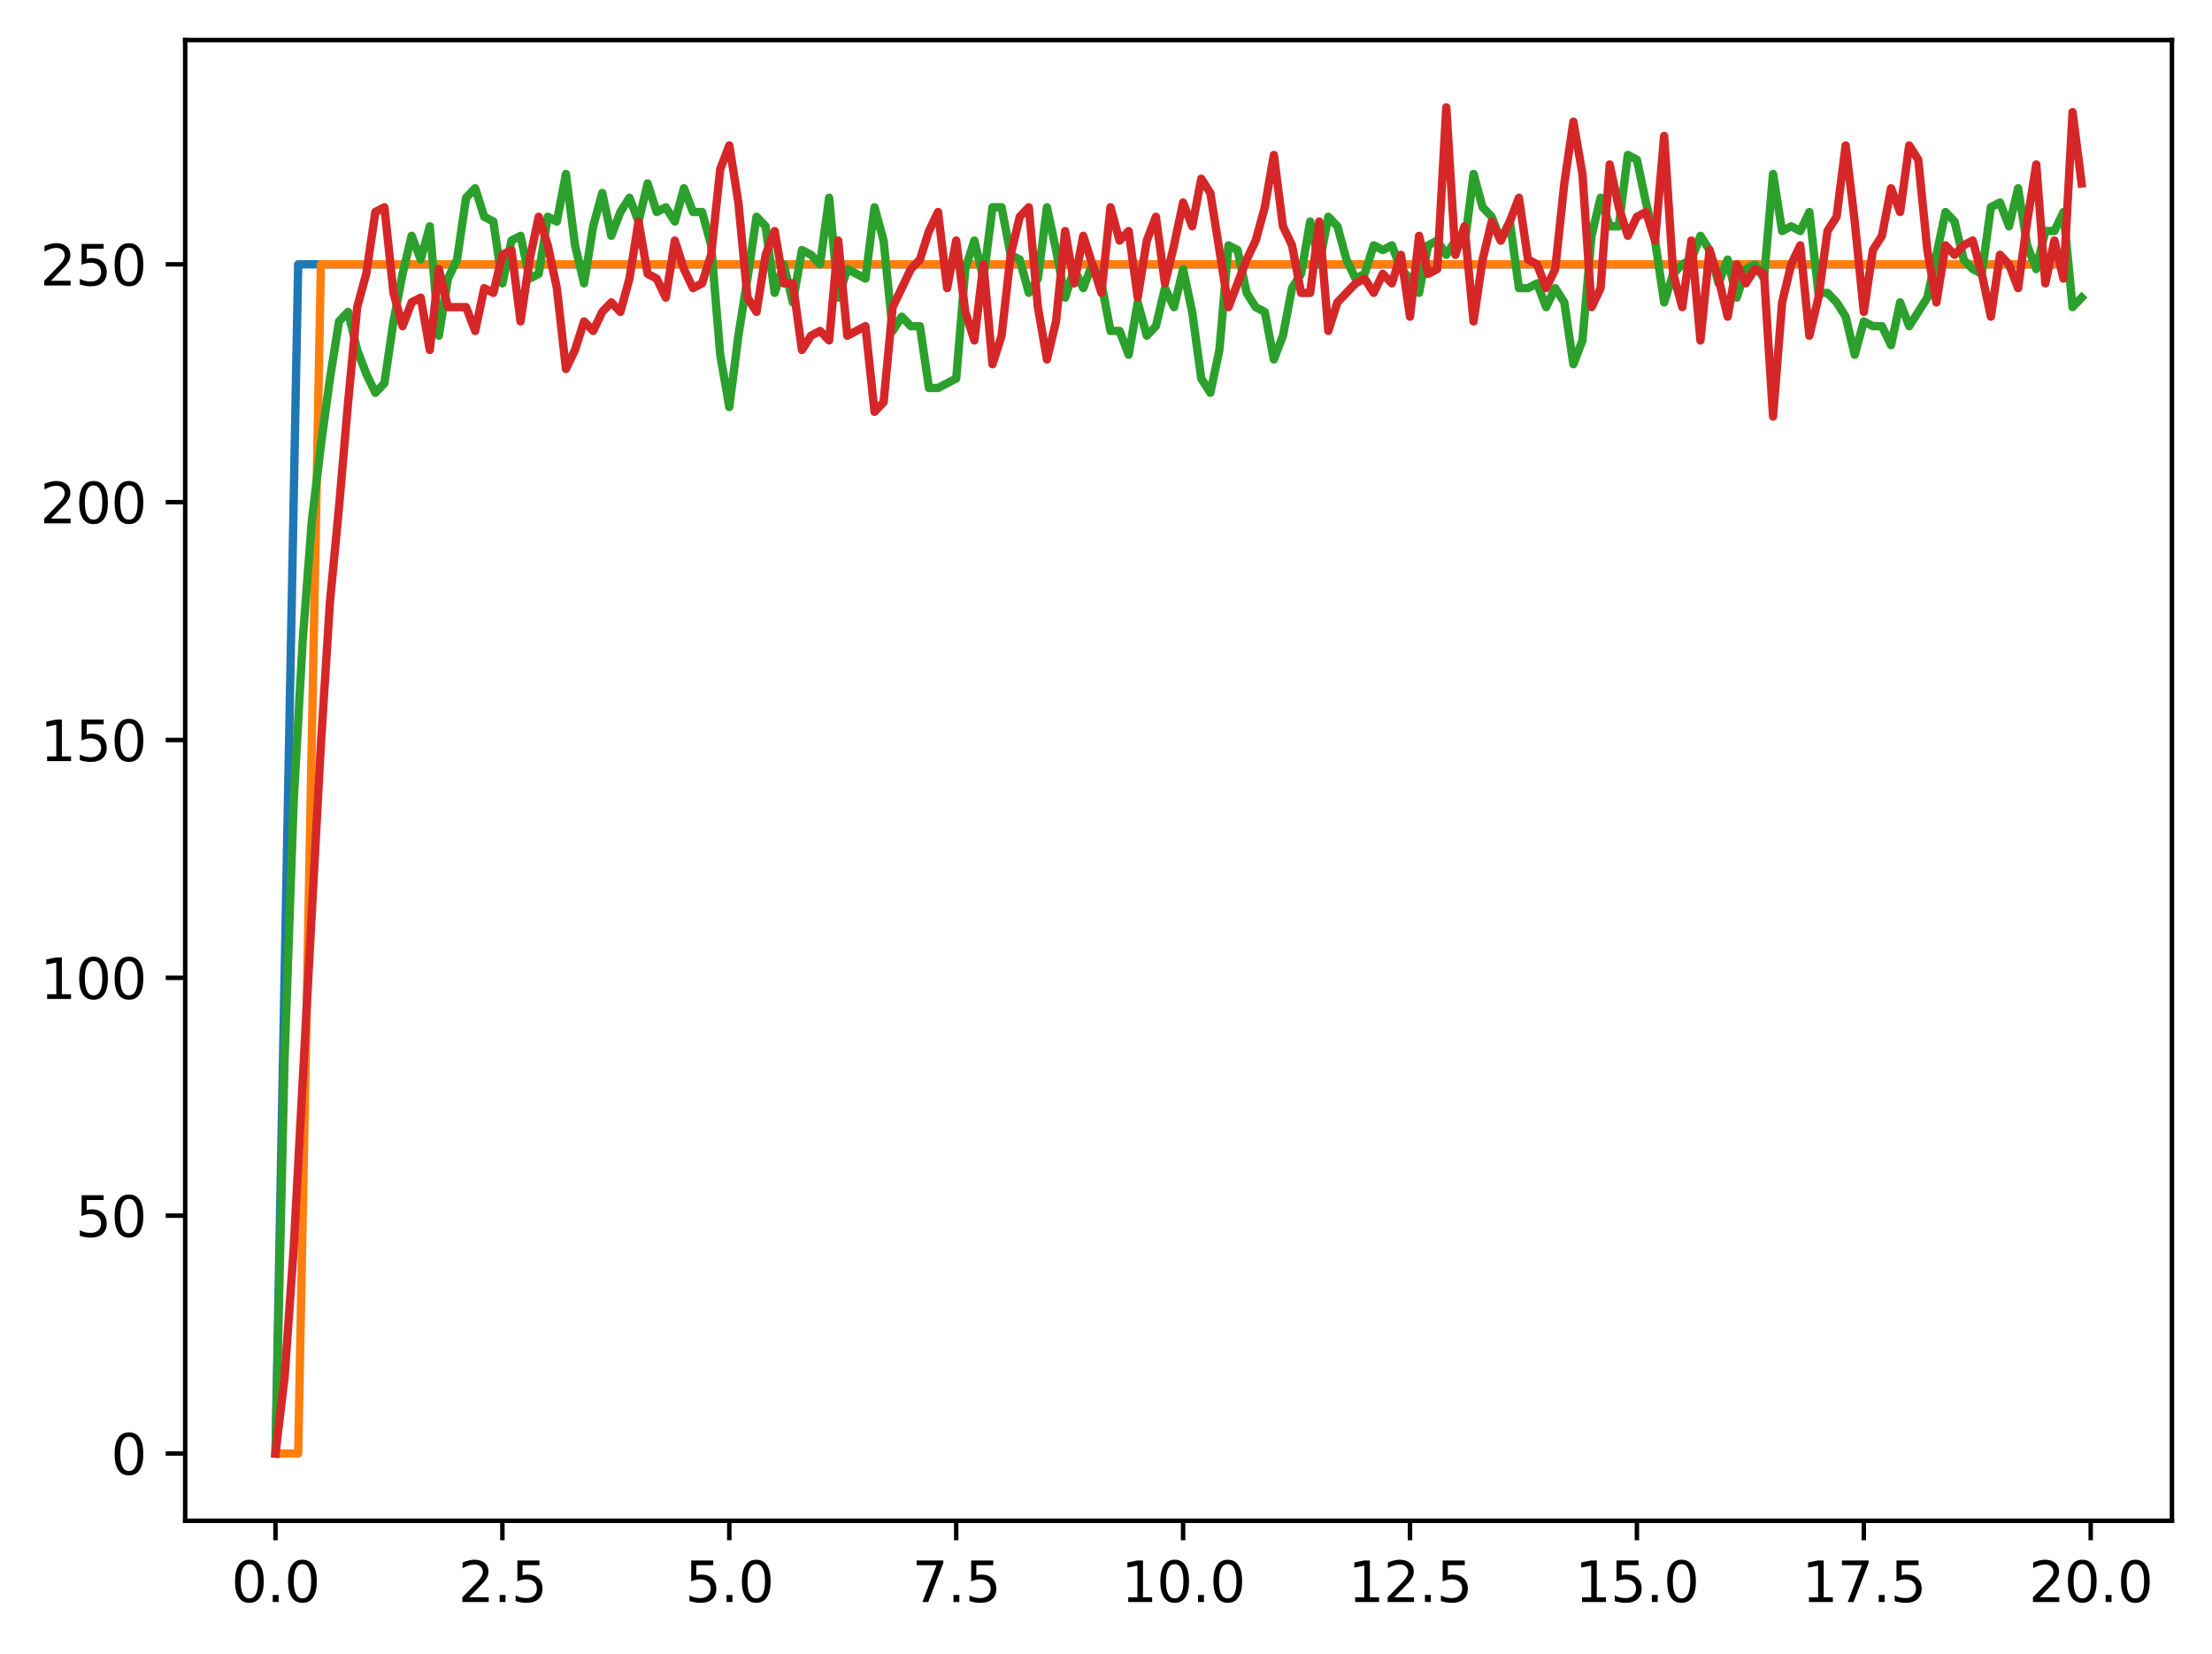 <?xml version="1.0" encoding="utf-8" standalone="no"?>
<!DOCTYPE svg PUBLIC "-//W3C//DTD SVG 1.1//EN"
  "http://www.w3.org/Graphics/SVG/1.1/DTD/svg11.dtd">
<svg xmlns:xlink="http://www.w3.org/1999/xlink" width="397.608pt" height="297.19pt" viewBox="0 0 397.608 297.19" xmlns="http://www.w3.org/2000/svg" version="1.1">
 <defs>
  <style type="text/css">*{stroke-linejoin: round; stroke-linecap: butt}</style>
 </defs>
 <g id="figure_1">
  <g id="patch_1">
   <path d="M 0 297.19 
L 397.608 297.19 
L 397.608 0 
L 0 0 
z
" style="fill: #ffffff"/>
  </g>
  <g id="axes_1">
   <g id="patch_2">
    <path d="M 33.288 273.312 
L 390.408 273.312 
L 390.408 7.2 
L 33.288 7.2 
z
" style="fill: #ffffff"/>
   </g>
   <g id="matplotlib.axis_1">
    <g id="xtick_1">
     <g id="line2d_1">
      <defs>
       <path id="mf9755e35e6" d="M 0 0 
L 0 3.5 
" style="stroke: #000000; stroke-width: 0.8"/>
      </defs>
      <g>
       <use xlink:href="#mf9755e35e6" x="49.52" y="273.312" style="stroke: #000000; stroke-width: 0.8"/>
      </g>
     </g>
     <g id="text_1">
      <!-- 0.0 -->
      <g transform="translate(41.569 287.91) scale(0.1 -0.1)">
       <defs>
        <path id="DejaVuSans-30" d="M 2034 4250 
Q 1547 4250 1301 3770 
Q 1056 3291 1056 2328 
Q 1056 1369 1301 889 
Q 1547 409 2034 409 
Q 2525 409 2770 889 
Q 3016 1369 3016 2328 
Q 3016 3291 2770 3770 
Q 2525 4250 2034 4250 
z
M 2034 4750 
Q 2819 4750 3233 4129 
Q 3647 3509 3647 2328 
Q 3647 1150 3233 529 
Q 2819 -91 2034 -91 
Q 1250 -91 836 529 
Q 422 1150 422 2328 
Q 422 3509 836 4129 
Q 1250 4750 2034 4750 
z
" transform="scale(0.016)"/>
        <path id="DejaVuSans-2e" d="M 684 794 
L 1344 794 
L 1344 0 
L 684 0 
L 684 794 
z
" transform="scale(0.016)"/>
       </defs>
       <use xlink:href="#DejaVuSans-30"/>
       <use xlink:href="#DejaVuSans-2e" transform="translate(63.623 0)"/>
       <use xlink:href="#DejaVuSans-30" transform="translate(95.41 0)"/>
      </g>
     </g>
    </g>
    <g id="xtick_2">
     <g id="line2d_2">
      <g>
       <use xlink:href="#mf9755e35e6" x="90.306" y="273.312" style="stroke: #000000; stroke-width: 0.8"/>
      </g>
     </g>
     <g id="text_2">
      <!-- 2.5 -->
      <g transform="translate(82.354 287.91) scale(0.1 -0.1)">
       <defs>
        <path id="DejaVuSans-32" d="M 1228 531 
L 3431 531 
L 3431 0 
L 469 0 
L 469 531 
Q 828 903 1448 1529 
Q 2069 2156 2228 2338 
Q 2531 2678 2651 2914 
Q 2772 3150 2772 3378 
Q 2772 3750 2511 3984 
Q 2250 4219 1831 4219 
Q 1534 4219 1204 4116 
Q 875 4013 500 3803 
L 500 4441 
Q 881 4594 1212 4672 
Q 1544 4750 1819 4750 
Q 2544 4750 2975 4387 
Q 3406 4025 3406 3419 
Q 3406 3131 3298 2873 
Q 3191 2616 2906 2266 
Q 2828 2175 2409 1742 
Q 1991 1309 1228 531 
z
" transform="scale(0.016)"/>
        <path id="DejaVuSans-35" d="M 691 4666 
L 3169 4666 
L 3169 4134 
L 1269 4134 
L 1269 2991 
Q 1406 3038 1543 3061 
Q 1681 3084 1819 3084 
Q 2600 3084 3056 2656 
Q 3513 2228 3513 1497 
Q 3513 744 3044 326 
Q 2575 -91 1722 -91 
Q 1428 -91 1123 -41 
Q 819 9 494 109 
L 494 744 
Q 775 591 1075 516 
Q 1375 441 1709 441 
Q 2250 441 2565 725 
Q 2881 1009 2881 1497 
Q 2881 1984 2565 2268 
Q 2250 2553 1709 2553 
Q 1456 2553 1204 2497 
Q 953 2441 691 2322 
L 691 4666 
z
" transform="scale(0.016)"/>
       </defs>
       <use xlink:href="#DejaVuSans-32"/>
       <use xlink:href="#DejaVuSans-2e" transform="translate(63.623 0)"/>
       <use xlink:href="#DejaVuSans-35" transform="translate(95.41 0)"/>
      </g>
     </g>
    </g>
    <g id="xtick_3">
     <g id="line2d_3">
      <g>
       <use xlink:href="#mf9755e35e6" x="131.092" y="273.312" style="stroke: #000000; stroke-width: 0.8"/>
      </g>
     </g>
     <g id="text_3">
      <!-- 5.0 -->
      <g transform="translate(123.14 287.91) scale(0.1 -0.1)">
       <use xlink:href="#DejaVuSans-35"/>
       <use xlink:href="#DejaVuSans-2e" transform="translate(63.623 0)"/>
       <use xlink:href="#DejaVuSans-30" transform="translate(95.41 0)"/>
      </g>
     </g>
    </g>
    <g id="xtick_4">
     <g id="line2d_4">
      <g>
       <use xlink:href="#mf9755e35e6" x="171.877" y="273.312" style="stroke: #000000; stroke-width: 0.8"/>
      </g>
     </g>
     <g id="text_4">
      <!-- 7.5 -->
      <g transform="translate(163.926 287.91) scale(0.1 -0.1)">
       <defs>
        <path id="DejaVuSans-37" d="M 525 4666 
L 3525 4666 
L 3525 4397 
L 1831 0 
L 1172 0 
L 2766 4134 
L 525 4134 
L 525 4666 
z
" transform="scale(0.016)"/>
       </defs>
       <use xlink:href="#DejaVuSans-37"/>
       <use xlink:href="#DejaVuSans-2e" transform="translate(63.623 0)"/>
       <use xlink:href="#DejaVuSans-35" transform="translate(95.41 0)"/>
      </g>
     </g>
    </g>
    <g id="xtick_5">
     <g id="line2d_5">
      <g>
       <use xlink:href="#mf9755e35e6" x="212.663" y="273.312" style="stroke: #000000; stroke-width: 0.8"/>
      </g>
     </g>
     <g id="text_5">
      <!-- 10.0 -->
      <g transform="translate(201.53 287.91) scale(0.1 -0.1)">
       <defs>
        <path id="DejaVuSans-31" d="M 794 531 
L 1825 531 
L 1825 4091 
L 703 3866 
L 703 4441 
L 1819 4666 
L 2450 4666 
L 2450 531 
L 3481 531 
L 3481 0 
L 794 0 
L 794 531 
z
" transform="scale(0.016)"/>
       </defs>
       <use xlink:href="#DejaVuSans-31"/>
       <use xlink:href="#DejaVuSans-30" transform="translate(63.623 0)"/>
       <use xlink:href="#DejaVuSans-2e" transform="translate(127.246 0)"/>
       <use xlink:href="#DejaVuSans-30" transform="translate(159.033 0)"/>
      </g>
     </g>
    </g>
    <g id="xtick_6">
     <g id="line2d_6">
      <g>
       <use xlink:href="#mf9755e35e6" x="253.449" y="273.312" style="stroke: #000000; stroke-width: 0.8"/>
      </g>
     </g>
     <g id="text_6">
      <!-- 12.5 -->
      <g transform="translate(242.316 287.91) scale(0.1 -0.1)">
       <use xlink:href="#DejaVuSans-31"/>
       <use xlink:href="#DejaVuSans-32" transform="translate(63.623 0)"/>
       <use xlink:href="#DejaVuSans-2e" transform="translate(127.246 0)"/>
       <use xlink:href="#DejaVuSans-35" transform="translate(159.033 0)"/>
      </g>
     </g>
    </g>
    <g id="xtick_7">
     <g id="line2d_7">
      <g>
       <use xlink:href="#mf9755e35e6" x="294.235" y="273.312" style="stroke: #000000; stroke-width: 0.8"/>
      </g>
     </g>
     <g id="text_7">
      <!-- 15.0 -->
      <g transform="translate(283.102 287.91) scale(0.1 -0.1)">
       <use xlink:href="#DejaVuSans-31"/>
       <use xlink:href="#DejaVuSans-35" transform="translate(63.623 0)"/>
       <use xlink:href="#DejaVuSans-2e" transform="translate(127.246 0)"/>
       <use xlink:href="#DejaVuSans-30" transform="translate(159.033 0)"/>
      </g>
     </g>
    </g>
    <g id="xtick_8">
     <g id="line2d_8">
      <g>
       <use xlink:href="#mf9755e35e6" x="335.02" y="273.312" style="stroke: #000000; stroke-width: 0.8"/>
      </g>
     </g>
     <g id="text_8">
      <!-- 17.5 -->
      <g transform="translate(323.888 287.91) scale(0.1 -0.1)">
       <use xlink:href="#DejaVuSans-31"/>
       <use xlink:href="#DejaVuSans-37" transform="translate(63.623 0)"/>
       <use xlink:href="#DejaVuSans-2e" transform="translate(127.246 0)"/>
       <use xlink:href="#DejaVuSans-35" transform="translate(159.033 0)"/>
      </g>
     </g>
    </g>
    <g id="xtick_9">
     <g id="line2d_9">
      <g>
       <use xlink:href="#mf9755e35e6" x="375.806" y="273.312" style="stroke: #000000; stroke-width: 0.8"/>
      </g>
     </g>
     <g id="text_9">
      <!-- 20.0 -->
      <g transform="translate(364.673 287.91) scale(0.1 -0.1)">
       <use xlink:href="#DejaVuSans-32"/>
       <use xlink:href="#DejaVuSans-30" transform="translate(63.623 0)"/>
       <use xlink:href="#DejaVuSans-2e" transform="translate(127.246 0)"/>
       <use xlink:href="#DejaVuSans-30" transform="translate(159.033 0)"/>
      </g>
     </g>
    </g>
   </g>
   <g id="matplotlib.axis_2">
    <g id="ytick_1">
     <g id="line2d_10">
      <defs>
       <path id="m1f0b290025" d="M 0 0 
L -3.5 0 
" style="stroke: #000000; stroke-width: 0.8"/>
      </defs>
      <g>
       <use xlink:href="#m1f0b290025" x="33.288" y="261.216" style="stroke: #000000; stroke-width: 0.8"/>
      </g>
     </g>
     <g id="text_10">
      <!-- 0 -->
      <g transform="translate(19.925 265.015) scale(0.1 -0.1)">
       <use xlink:href="#DejaVuSans-30"/>
      </g>
     </g>
    </g>
    <g id="ytick_2">
     <g id="line2d_11">
      <g>
       <use xlink:href="#m1f0b290025" x="33.288" y="218.474" style="stroke: #000000; stroke-width: 0.8"/>
      </g>
     </g>
     <g id="text_11">
      <!-- 50 -->
      <g transform="translate(13.562 222.273) scale(0.1 -0.1)">
       <use xlink:href="#DejaVuSans-35"/>
       <use xlink:href="#DejaVuSans-30" transform="translate(63.623 0)"/>
      </g>
     </g>
    </g>
    <g id="ytick_3">
     <g id="line2d_12">
      <g>
       <use xlink:href="#m1f0b290025" x="33.288" y="175.732" style="stroke: #000000; stroke-width: 0.8"/>
      </g>
     </g>
     <g id="text_12">
      <!-- 100 -->
      <g transform="translate(7.2 179.531) scale(0.1 -0.1)">
       <use xlink:href="#DejaVuSans-31"/>
       <use xlink:href="#DejaVuSans-30" transform="translate(63.623 0)"/>
       <use xlink:href="#DejaVuSans-30" transform="translate(127.246 0)"/>
      </g>
     </g>
    </g>
    <g id="ytick_4">
     <g id="line2d_13">
      <g>
       <use xlink:href="#m1f0b290025" x="33.288" y="132.99" style="stroke: #000000; stroke-width: 0.8"/>
      </g>
     </g>
     <g id="text_13">
      <!-- 150 -->
      <g transform="translate(7.2 136.789) scale(0.1 -0.1)">
       <use xlink:href="#DejaVuSans-31"/>
       <use xlink:href="#DejaVuSans-35" transform="translate(63.623 0)"/>
       <use xlink:href="#DejaVuSans-30" transform="translate(127.246 0)"/>
      </g>
     </g>
    </g>
    <g id="ytick_5">
     <g id="line2d_14">
      <g>
       <use xlink:href="#m1f0b290025" x="33.288" y="90.248" style="stroke: #000000; stroke-width: 0.8"/>
      </g>
     </g>
     <g id="text_14">
      <!-- 200 -->
      <g transform="translate(7.2 94.047) scale(0.1 -0.1)">
       <use xlink:href="#DejaVuSans-32"/>
       <use xlink:href="#DejaVuSans-30" transform="translate(63.623 0)"/>
       <use xlink:href="#DejaVuSans-30" transform="translate(127.246 0)"/>
      </g>
     </g>
    </g>
    <g id="ytick_6">
     <g id="line2d_15">
      <g>
       <use xlink:href="#m1f0b290025" x="33.288" y="47.506" style="stroke: #000000; stroke-width: 0.8"/>
      </g>
     </g>
     <g id="text_15">
      <!-- 250 -->
      <g transform="translate(7.2 51.305) scale(0.1 -0.1)">
       <use xlink:href="#DejaVuSans-32"/>
       <use xlink:href="#DejaVuSans-35" transform="translate(63.623 0)"/>
       <use xlink:href="#DejaVuSans-30" transform="translate(127.246 0)"/>
      </g>
     </g>
    </g>
   </g>
   <g id="line2d_16">
    <path d="M 49.52 261.216 
L 53.599 47.506 
L 57.677 47.506 
L 61.756 47.506 
L 65.835 47.506 
L 69.913 47.506 
L 73.992 47.506 
L 78.07 47.506 
L 82.149 47.506 
L 86.227 47.506 
L 90.306 47.506 
L 94.385 47.506 
L 98.463 47.506 
L 102.542 47.506 
L 106.62 47.506 
L 110.699 47.506 
L 114.777 47.506 
L 118.856 47.506 
L 122.935 47.506 
L 127.013 47.506 
L 131.092 47.506 
L 135.17 47.506 
L 139.249 47.506 
L 143.327 47.506 
L 147.406 47.506 
L 151.485 47.506 
L 155.563 47.506 
L 159.642 47.506 
L 163.72 47.506 
L 167.799 47.506 
L 171.877 47.506 
L 175.956 47.506 
L 180.035 47.506 
L 184.113 47.506 
L 188.192 47.506 
L 192.27 47.506 
L 196.349 47.506 
L 200.427 47.506 
L 204.506 47.506 
L 208.585 47.506 
L 212.663 47.506 
L 216.742 47.506 
L 220.82 47.506 
L 224.899 47.506 
L 228.978 47.506 
L 233.056 47.506 
L 237.135 47.506 
L 241.213 47.506 
L 245.292 47.506 
L 249.37 47.506 
L 253.449 47.506 
L 257.528 47.506 
L 261.606 47.506 
L 265.685 47.506 
L 269.763 47.506 
L 273.842 47.506 
L 277.92 47.506 
L 281.999 47.506 
L 286.078 47.506 
L 290.156 47.506 
L 294.235 47.506 
L 298.313 47.506 
L 302.392 47.506 
L 306.47 47.506 
L 310.549 47.506 
L 314.628 47.506 
L 318.706 47.506 
L 322.785 47.506 
L 326.863 47.506 
L 330.942 47.506 
L 335.02 47.506 
L 339.099 47.506 
L 343.178 47.506 
L 347.256 47.506 
L 351.335 47.506 
L 355.413 47.506 
L 359.492 47.506 
L 363.57 47.506 
L 367.649 47.506 
L 371.728 47.506 
" clip-path="url(#paab50fe22e)" style="fill: none; stroke: #1f77b4; stroke-width: 1.5; stroke-linecap: square"/>
   </g>
   <g id="line2d_17">
    <path d="M 49.52 261.216 
L 53.599 261.216 
L 57.677 47.506 
L 61.756 47.506 
L 65.835 47.506 
L 69.913 47.506 
L 73.992 47.506 
L 78.07 47.506 
L 82.149 47.506 
L 86.227 47.506 
L 90.306 47.506 
L 94.385 47.506 
L 98.463 47.506 
L 102.542 47.506 
L 106.62 47.506 
L 110.699 47.506 
L 114.777 47.506 
L 118.856 47.506 
L 122.935 47.506 
L 127.013 47.506 
L 131.092 47.506 
L 135.17 47.506 
L 139.249 47.506 
L 143.327 47.506 
L 147.406 47.506 
L 151.485 47.506 
L 155.563 47.506 
L 159.642 47.506 
L 163.72 47.506 
L 167.799 47.506 
L 171.877 47.506 
L 175.956 47.506 
L 180.035 47.506 
L 184.113 47.506 
L 188.192 47.506 
L 192.27 47.506 
L 196.349 47.506 
L 200.427 47.506 
L 204.506 47.506 
L 208.585 47.506 
L 212.663 47.506 
L 216.742 47.506 
L 220.82 47.506 
L 224.899 47.506 
L 228.978 47.506 
L 233.056 47.506 
L 237.135 47.506 
L 241.213 47.506 
L 245.292 47.506 
L 249.37 47.506 
L 253.449 47.506 
L 257.528 47.506 
L 261.606 47.506 
L 265.685 47.506 
L 269.763 47.506 
L 273.842 47.506 
L 277.92 47.506 
L 281.999 47.506 
L 286.078 47.506 
L 290.156 47.506 
L 294.235 47.506 
L 298.313 47.506 
L 302.392 47.506 
L 306.47 47.506 
L 310.549 47.506 
L 314.628 47.506 
L 318.706 47.506 
L 322.785 47.506 
L 326.863 47.506 
L 330.942 47.506 
L 335.02 47.506 
L 339.099 47.506 
L 343.178 47.506 
L 347.256 47.506 
L 351.335 47.506 
L 355.413 47.506 
L 359.492 47.506 
L 363.57 47.506 
L 367.649 47.506 
L 371.728 47.506 
" clip-path="url(#paab50fe22e)" style="fill: none; stroke: #ff7f0e; stroke-width: 1.5; stroke-linecap: square"/>
   </g>
   <g id="line2d_18">
    <path d="M 49.52 261.216 
L 51.152 190.264 
L 52.783 144.103 
L 54.415 115.038 
L 56.046 93.667 
L 57.677 79.99 
L 59.309 68.022 
L 60.94 57.764 
L 62.572 56.054 
L 64.203 62.893 
L 65.835 67.167 
L 67.466 70.586 
L 69.097 68.877 
L 70.729 57.764 
L 72.36 49.215 
L 73.992 42.377 
L 75.623 46.651 
L 77.255 40.667 
L 78.886 60.328 
L 80.517 50.07 
L 82.149 46.651 
L 83.78 35.538 
L 85.412 33.828 
L 87.043 38.957 
L 88.675 39.812 
L 90.306 50.925 
L 91.937 43.232 
L 93.569 42.377 
L 95.2 50.07 
L 96.832 49.215 
L 98.463 38.957 
L 100.095 39.812 
L 101.726 31.264 
L 103.357 44.086 
L 104.989 50.925 
L 106.62 40.667 
L 108.252 34.683 
L 109.883 42.377 
L 111.515 38.103 
L 113.146 35.538 
L 114.777 39.812 
L 116.409 32.973 
L 118.04 38.103 
L 119.672 37.248 
L 121.303 39.812 
L 122.935 33.828 
L 124.566 38.103 
L 126.197 38.103 
L 127.829 44.086 
L 129.46 63.748 
L 131.092 73.151 
L 132.723 60.328 
L 134.355 50.07 
L 135.986 38.957 
L 137.617 40.667 
L 139.249 52.635 
L 140.88 47.506 
L 142.512 54.344 
L 144.143 44.941 
L 145.775 45.796 
L 147.406 47.506 
L 149.037 35.538 
L 150.669 53.49 
L 152.3 48.361 
L 155.563 50.07 
L 157.195 37.248 
L 158.826 43.232 
L 160.457 59.474 
L 162.089 56.909 
L 163.72 58.619 
L 165.352 58.619 
L 166.983 69.732 
L 168.615 69.732 
L 171.877 68.022 
L 173.509 48.361 
L 175.14 43.232 
L 176.772 50.07 
L 178.403 37.248 
L 180.035 37.248 
L 181.666 45.796 
L 183.297 46.651 
L 184.929 52.635 
L 186.56 50.07 
L 188.192 37.248 
L 189.823 44.941 
L 191.455 53.49 
L 193.086 48.361 
L 194.717 51.78 
L 196.349 47.506 
L 197.98 50.925 
L 199.612 59.474 
L 201.243 59.474 
L 202.875 63.748 
L 204.506 54.344 
L 206.137 60.328 
L 207.769 58.619 
L 209.4 51.78 
L 211.032 55.199 
L 212.663 48.361 
L 214.295 56.054 
L 215.926 68.022 
L 217.558 70.586 
L 219.189 62.893 
L 220.82 44.086 
L 222.452 44.941 
L 224.083 52.635 
L 225.715 55.199 
L 227.346 56.054 
L 228.978 64.603 
L 230.609 60.328 
L 232.24 51.78 
L 233.872 49.215 
L 235.503 39.812 
L 237.135 47.506 
L 238.766 38.957 
L 240.398 40.667 
L 242.029 46.651 
L 243.66 50.07 
L 245.292 49.215 
L 246.923 44.086 
L 248.555 44.941 
L 250.186 44.086 
L 251.818 48.361 
L 253.449 50.07 
L 255.08 52.635 
L 256.712 44.086 
L 258.343 43.232 
L 259.975 45.796 
L 261.606 43.232 
L 263.238 44.086 
L 264.869 31.264 
L 266.5 37.248 
L 268.132 38.957 
L 269.763 43.232 
L 271.395 39.812 
L 273.026 51.78 
L 274.658 51.78 
L 276.289 50.925 
L 277.92 55.199 
L 279.552 51.78 
L 281.183 54.344 
L 282.815 65.457 
L 284.446 61.183 
L 286.078 42.377 
L 287.709 35.538 
L 289.34 40.667 
L 290.972 40.667 
L 292.603 27.844 
L 294.235 28.699 
L 295.866 36.393 
L 297.498 43.232 
L 299.129 54.344 
L 300.76 49.215 
L 302.392 47.506 
L 304.023 46.651 
L 305.655 42.377 
L 307.286 44.941 
L 308.918 50.925 
L 310.549 46.651 
L 312.18 53.49 
L 313.812 48.361 
L 315.443 47.506 
L 317.075 50.07 
L 318.706 31.264 
L 320.338 41.522 
L 321.969 40.667 
L 323.6 41.522 
L 325.232 38.103 
L 326.863 52.635 
L 328.495 52.635 
L 330.126 54.344 
L 331.758 56.909 
L 333.389 63.748 
L 335.02 57.764 
L 336.652 58.619 
L 338.283 58.619 
L 339.915 62.038 
L 341.546 54.344 
L 343.178 58.619 
L 346.44 53.49 
L 349.703 38.103 
L 351.335 39.812 
L 352.966 46.651 
L 354.598 48.361 
L 356.229 49.215 
L 357.86 37.248 
L 359.492 36.393 
L 361.123 40.667 
L 362.755 33.828 
L 364.386 44.086 
L 366.018 48.361 
L 367.649 41.522 
L 369.28 41.522 
L 370.912 38.103 
L 372.543 55.199 
L 374.175 53.49 
L 374.175 53.49 
" clip-path="url(#paab50fe22e)" style="fill: none; stroke: #2ca02c; stroke-width: 1.5; stroke-linecap: square"/>
   </g>
   <g id="line2d_19">
    <path d="M 49.52 261.216 
L 51.152 247.539 
L 52.783 224.458 
L 57.677 133.845 
L 59.309 108.199 
L 60.94 91.103 
L 62.572 72.296 
L 64.203 55.199 
L 65.835 49.215 
L 67.466 38.103 
L 69.097 37.248 
L 70.729 52.635 
L 72.36 58.619 
L 73.992 54.344 
L 75.623 53.49 
L 77.255 62.893 
L 78.886 48.361 
L 80.517 55.199 
L 83.78 55.199 
L 85.412 59.474 
L 87.043 51.78 
L 88.675 52.635 
L 90.306 45.796 
L 91.937 44.941 
L 93.569 57.764 
L 95.2 46.651 
L 96.832 38.957 
L 98.463 44.086 
L 100.095 51.78 
L 101.726 66.312 
L 103.357 62.893 
L 104.989 57.764 
L 106.62 59.474 
L 108.252 56.054 
L 109.883 54.344 
L 111.515 56.054 
L 113.146 50.07 
L 114.777 39.812 
L 116.409 49.215 
L 118.04 50.07 
L 119.672 53.49 
L 121.303 43.232 
L 122.935 48.361 
L 124.566 51.78 
L 126.197 50.925 
L 127.829 45.796 
L 129.46 30.409 
L 131.092 26.135 
L 132.723 36.393 
L 134.355 53.49 
L 135.986 56.054 
L 137.617 45.796 
L 139.249 41.522 
L 140.88 50.925 
L 142.512 50.925 
L 144.143 62.893 
L 145.775 60.328 
L 147.406 59.474 
L 149.037 61.183 
L 150.669 43.232 
L 152.3 60.328 
L 155.563 58.619 
L 157.195 74.006 
L 158.826 72.296 
L 160.457 55.199 
L 163.72 48.361 
L 165.352 46.651 
L 166.983 41.522 
L 168.615 38.103 
L 170.246 51.78 
L 171.877 43.232 
L 173.509 56.054 
L 175.14 61.183 
L 176.772 47.506 
L 178.403 65.457 
L 180.035 60.328 
L 181.666 45.796 
L 183.297 38.957 
L 184.929 37.248 
L 186.56 55.199 
L 188.192 64.603 
L 189.823 57.764 
L 191.455 41.522 
L 193.086 50.925 
L 194.717 42.377 
L 197.98 52.635 
L 199.612 37.248 
L 201.243 43.232 
L 202.875 41.522 
L 204.506 53.49 
L 206.137 43.232 
L 207.769 38.957 
L 209.4 50.925 
L 211.032 44.086 
L 212.663 36.393 
L 214.295 40.667 
L 215.926 32.119 
L 217.558 34.683 
L 220.82 55.199 
L 224.083 46.651 
L 225.715 43.232 
L 227.346 37.248 
L 228.978 27.844 
L 230.609 40.667 
L 232.24 44.086 
L 233.872 52.635 
L 235.503 52.635 
L 237.135 39.812 
L 238.766 59.474 
L 240.398 54.344 
L 243.66 50.925 
L 245.292 50.07 
L 246.923 52.635 
L 248.555 49.215 
L 250.186 50.925 
L 251.818 45.796 
L 253.449 56.909 
L 255.08 42.377 
L 256.712 49.215 
L 258.343 48.361 
L 259.975 19.296 
L 261.606 45.796 
L 263.238 40.667 
L 264.869 57.764 
L 266.5 46.651 
L 268.132 39.812 
L 269.763 43.232 
L 271.395 39.812 
L 273.026 35.538 
L 274.658 46.651 
L 276.289 47.506 
L 277.92 51.78 
L 279.552 48.361 
L 281.183 32.973 
L 282.815 21.861 
L 284.446 31.264 
L 286.078 55.199 
L 287.709 51.78 
L 289.34 29.554 
L 290.972 37.248 
L 292.603 42.377 
L 294.235 38.957 
L 295.866 38.103 
L 297.498 43.232 
L 299.129 24.425 
L 300.76 49.215 
L 302.392 55.199 
L 304.023 43.232 
L 305.655 61.183 
L 307.286 44.941 
L 308.918 50.07 
L 310.549 56.909 
L 312.18 47.506 
L 313.812 50.925 
L 315.443 48.361 
L 317.075 49.215 
L 318.706 74.861 
L 320.338 54.344 
L 321.969 47.506 
L 323.6 44.086 
L 325.232 60.328 
L 326.863 53.49 
L 328.495 41.522 
L 330.126 38.957 
L 331.758 26.135 
L 333.389 39.812 
L 335.02 56.054 
L 336.652 44.941 
L 338.283 42.377 
L 339.915 33.828 
L 341.546 38.103 
L 343.178 26.135 
L 344.809 28.699 
L 346.44 44.941 
L 348.072 54.344 
L 349.703 44.086 
L 351.335 45.796 
L 352.966 44.086 
L 354.598 43.232 
L 356.229 49.215 
L 357.86 56.909 
L 359.492 45.796 
L 361.123 47.506 
L 362.755 51.78 
L 364.386 39.812 
L 366.018 29.554 
L 367.649 50.925 
L 369.28 43.232 
L 370.912 50.07 
L 372.543 20.151 
L 374.175 32.973 
L 374.175 32.973 
" clip-path="url(#paab50fe22e)" style="fill: none; stroke: #d62728; stroke-width: 1.5; stroke-linecap: square"/>
   </g>
   <g id="patch_3">
    <path d="M 33.288 273.312 
L 33.288 7.2 
" style="fill: none; stroke: #000000; stroke-width: 0.8; stroke-linejoin: miter; stroke-linecap: square"/>
   </g>
   <g id="patch_4">
    <path d="M 390.408 273.312 
L 390.408 7.2 
" style="fill: none; stroke: #000000; stroke-width: 0.8; stroke-linejoin: miter; stroke-linecap: square"/>
   </g>
   <g id="patch_5">
    <path d="M 33.288 273.312 
L 390.408 273.312 
" style="fill: none; stroke: #000000; stroke-width: 0.8; stroke-linejoin: miter; stroke-linecap: square"/>
   </g>
   <g id="patch_6">
    <path d="M 33.288 7.2 
L 390.408 7.2 
" style="fill: none; stroke: #000000; stroke-width: 0.8; stroke-linejoin: miter; stroke-linecap: square"/>
   </g>
  </g>
 </g>
 <defs>
  <clipPath id="paab50fe22e">
   <rect x="33.288" y="7.2" width="357.12" height="266.112"/>
  </clipPath>
 </defs>
</svg>
